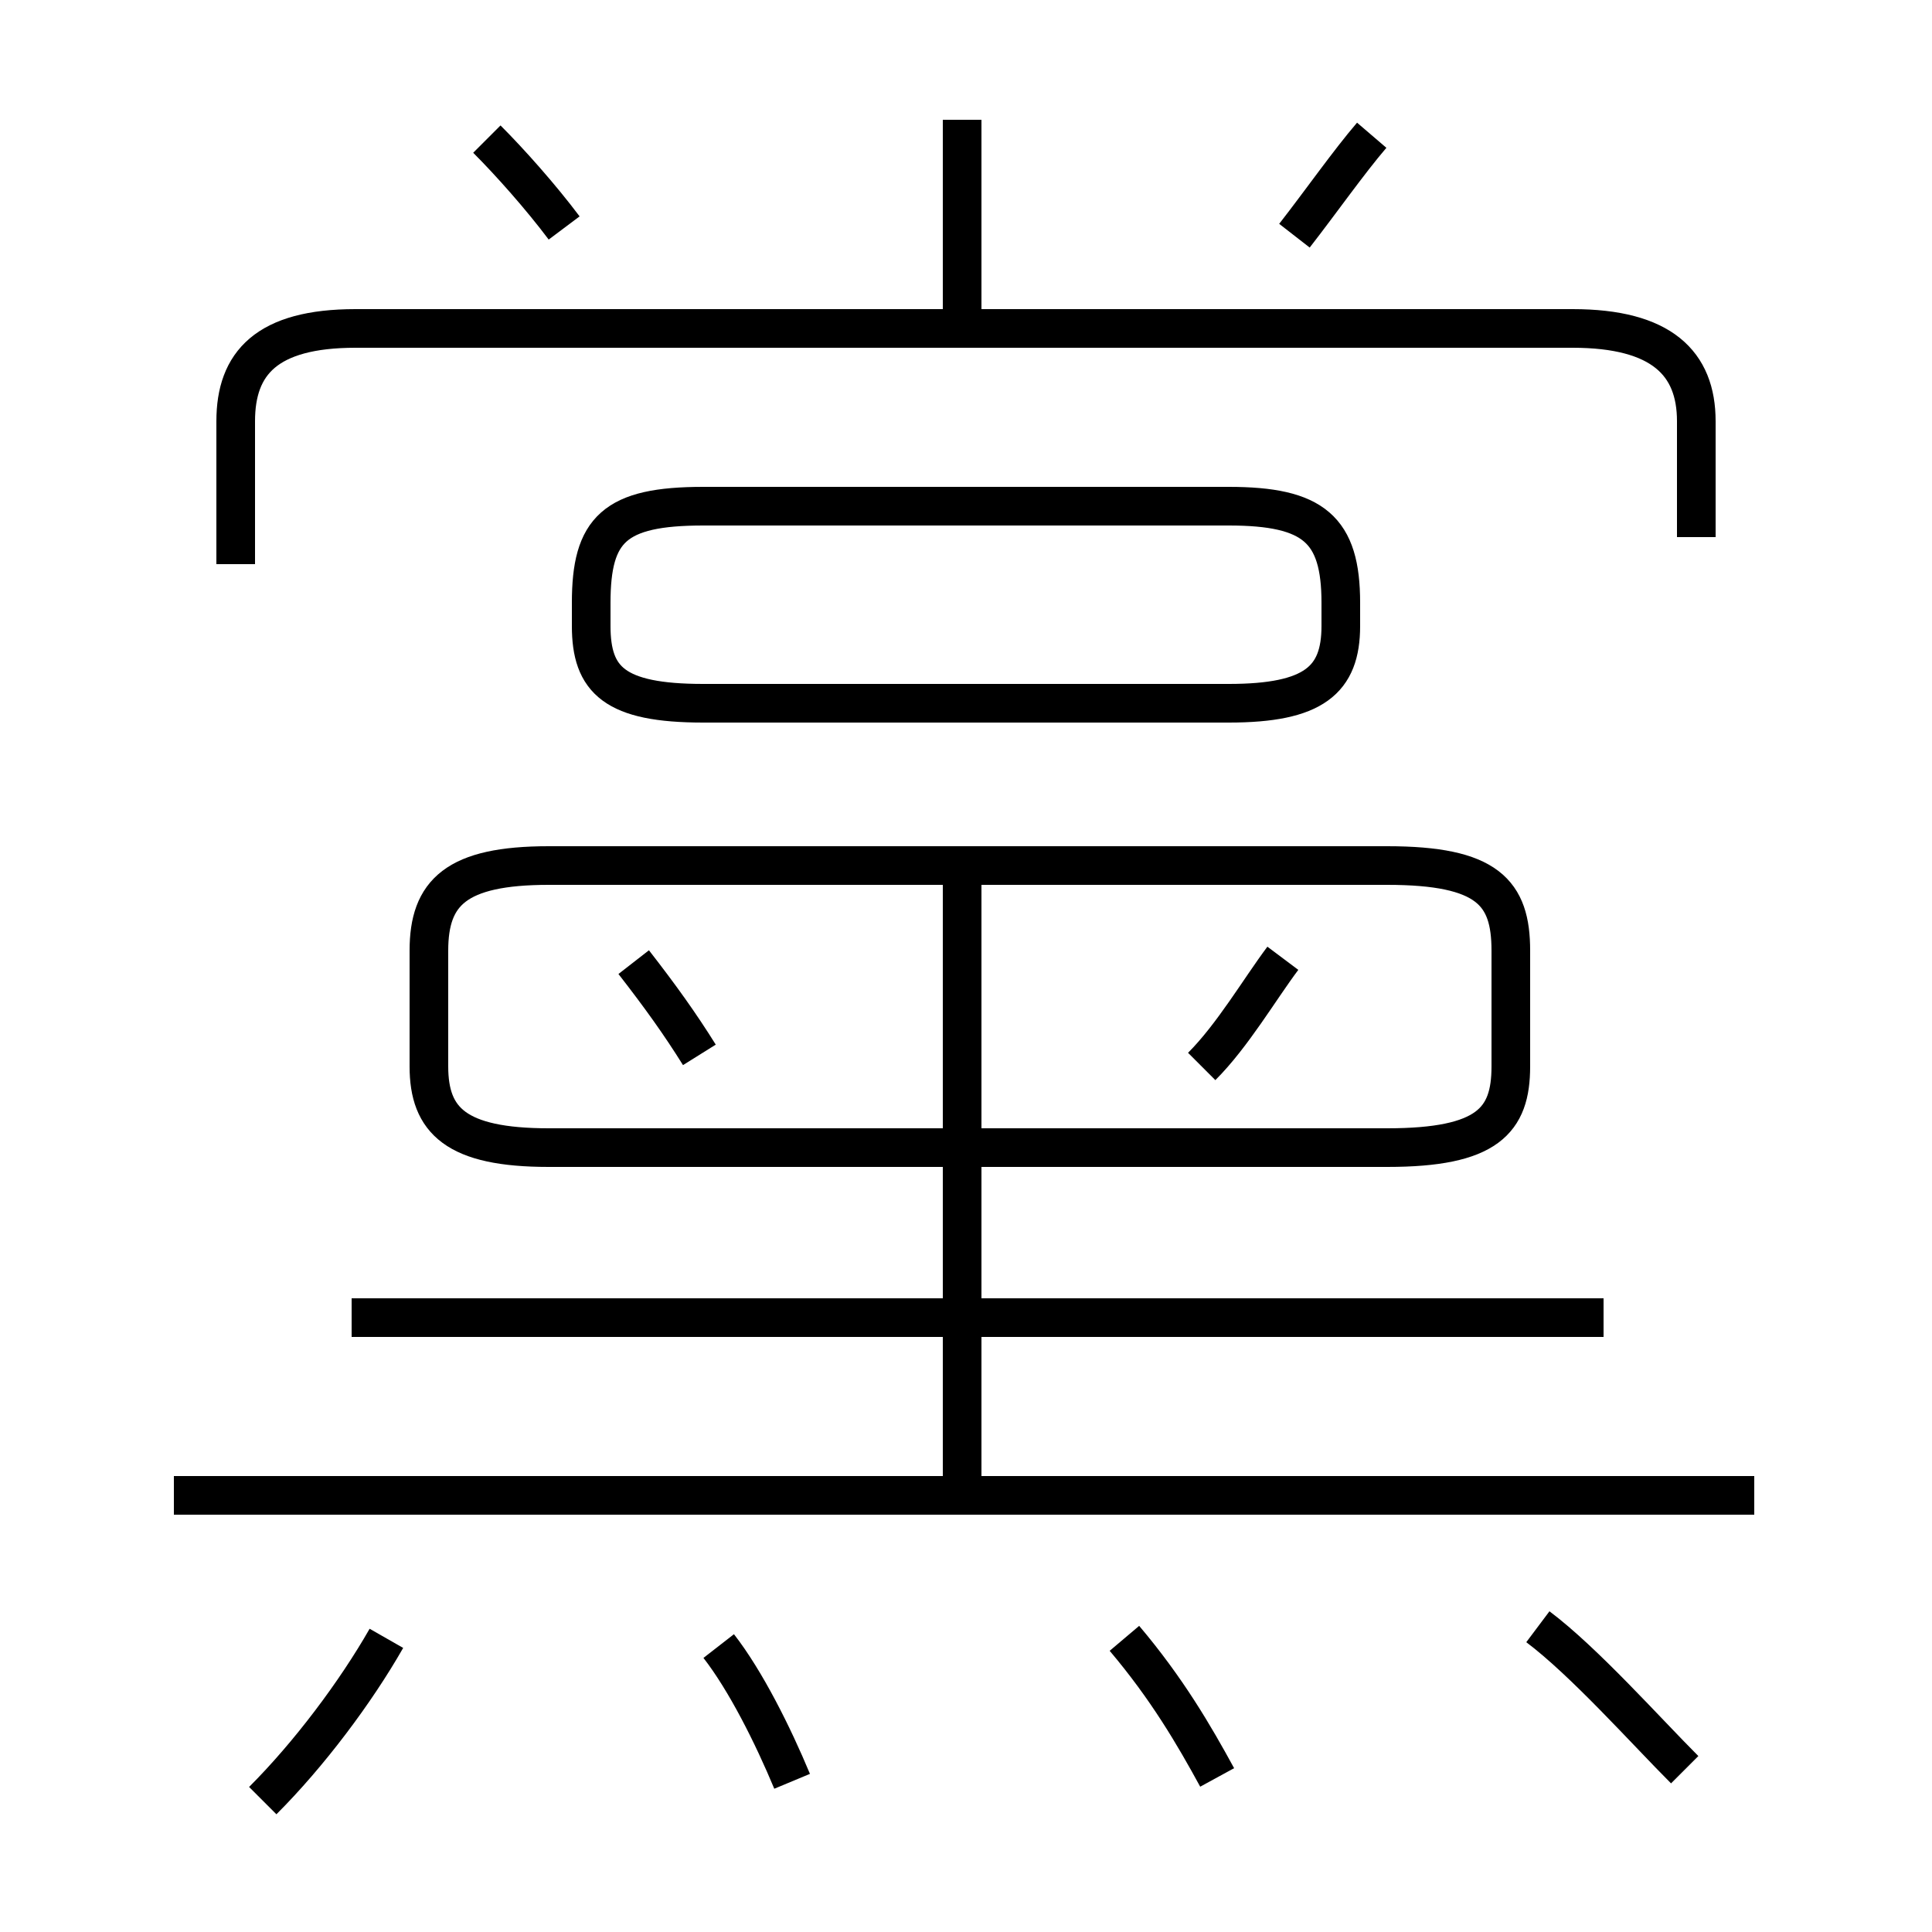 <?xml version='1.0' encoding='utf8'?>
<svg viewBox="0.0 -6.0 50.0 50.0" version="1.1" xmlns="http://www.w3.org/2000/svg">
<rect x="0.0" y="-6.0" width="50.0" height="50.0" fill="#808080" stroke="none"/>
<rect x="-1000" y="-1000" width="2000" height="2000" stroke="white" fill="white"/>
<g style="fill:white;stroke:#000000;  stroke-width:1">
<path d="M 43.9 -30.1 L 43.9 -33.1 C 43.9 -34.6 43.0 -35.5 40.7 -35.5 L 9.2 -35.5 C 6.9 -35.5 6.1 -34.6 6.1 -33.1 L 6.1 -29.4 M 6.8 2.6 C 8.0 1.4 9.2 -0.2 10.0 -1.6 M 20.5 2.1 C 20.0 0.9 19.3 -0.5 18.6 -1.4 M 31.5 2.0 C 30.9 0.9 30.2 -0.3 29.1 -1.6 M 45.4 -5.3 L 4.5 -5.3 M 24.9 -5.5 L 24.9 -21.4 M 41.5 -9.9 L 9.1 -9.9 M 14.2 -14.3 L 35.9 -14.3 C 38.5 -14.3 39.1 -15.0 39.1 -16.4 L 39.1 -19.4 C 39.1 -20.9 38.5 -21.6 35.9 -21.6 L 14.2 -21.6 C 11.8 -21.6 11.1 -20.9 11.1 -19.4 L 11.1 -16.4 C 11.1 -15.0 11.8 -14.3 14.2 -14.3 Z M 18.1 -16.7 C 17.6 -17.5 17.1 -18.2 16.4 -19.1 M 43.6 1.8 C 42.6 0.8 41.0 -1.0 39.8 -1.9 M 31.1 -16.4 C 31.9 -17.2 32.6 -18.4 33.2 -19.2 M 18.2 -25.8 L 31.8 -25.8 C 34.0 -25.8 34.7 -26.4 34.7 -27.8 L 34.7 -28.4 C 34.7 -30.3 34.0 -30.9 31.8 -30.9 L 18.2 -30.9 C 15.9 -30.9 15.3 -30.3 15.3 -28.4 L 15.3 -27.8 C 15.3 -26.4 15.9 -25.8 18.2 -25.8 Z M 14.6 -38.1 C 14.0 -38.9 13.2 -39.8 12.6 -40.4 M 24.9 -35.8 L 24.9 -40.9 M 33.5 -37.9 C 34.2 -38.8 34.9 -39.8 35.5 -40.5" transform="translate(0.0 38.0)" />
</g>
</svg>